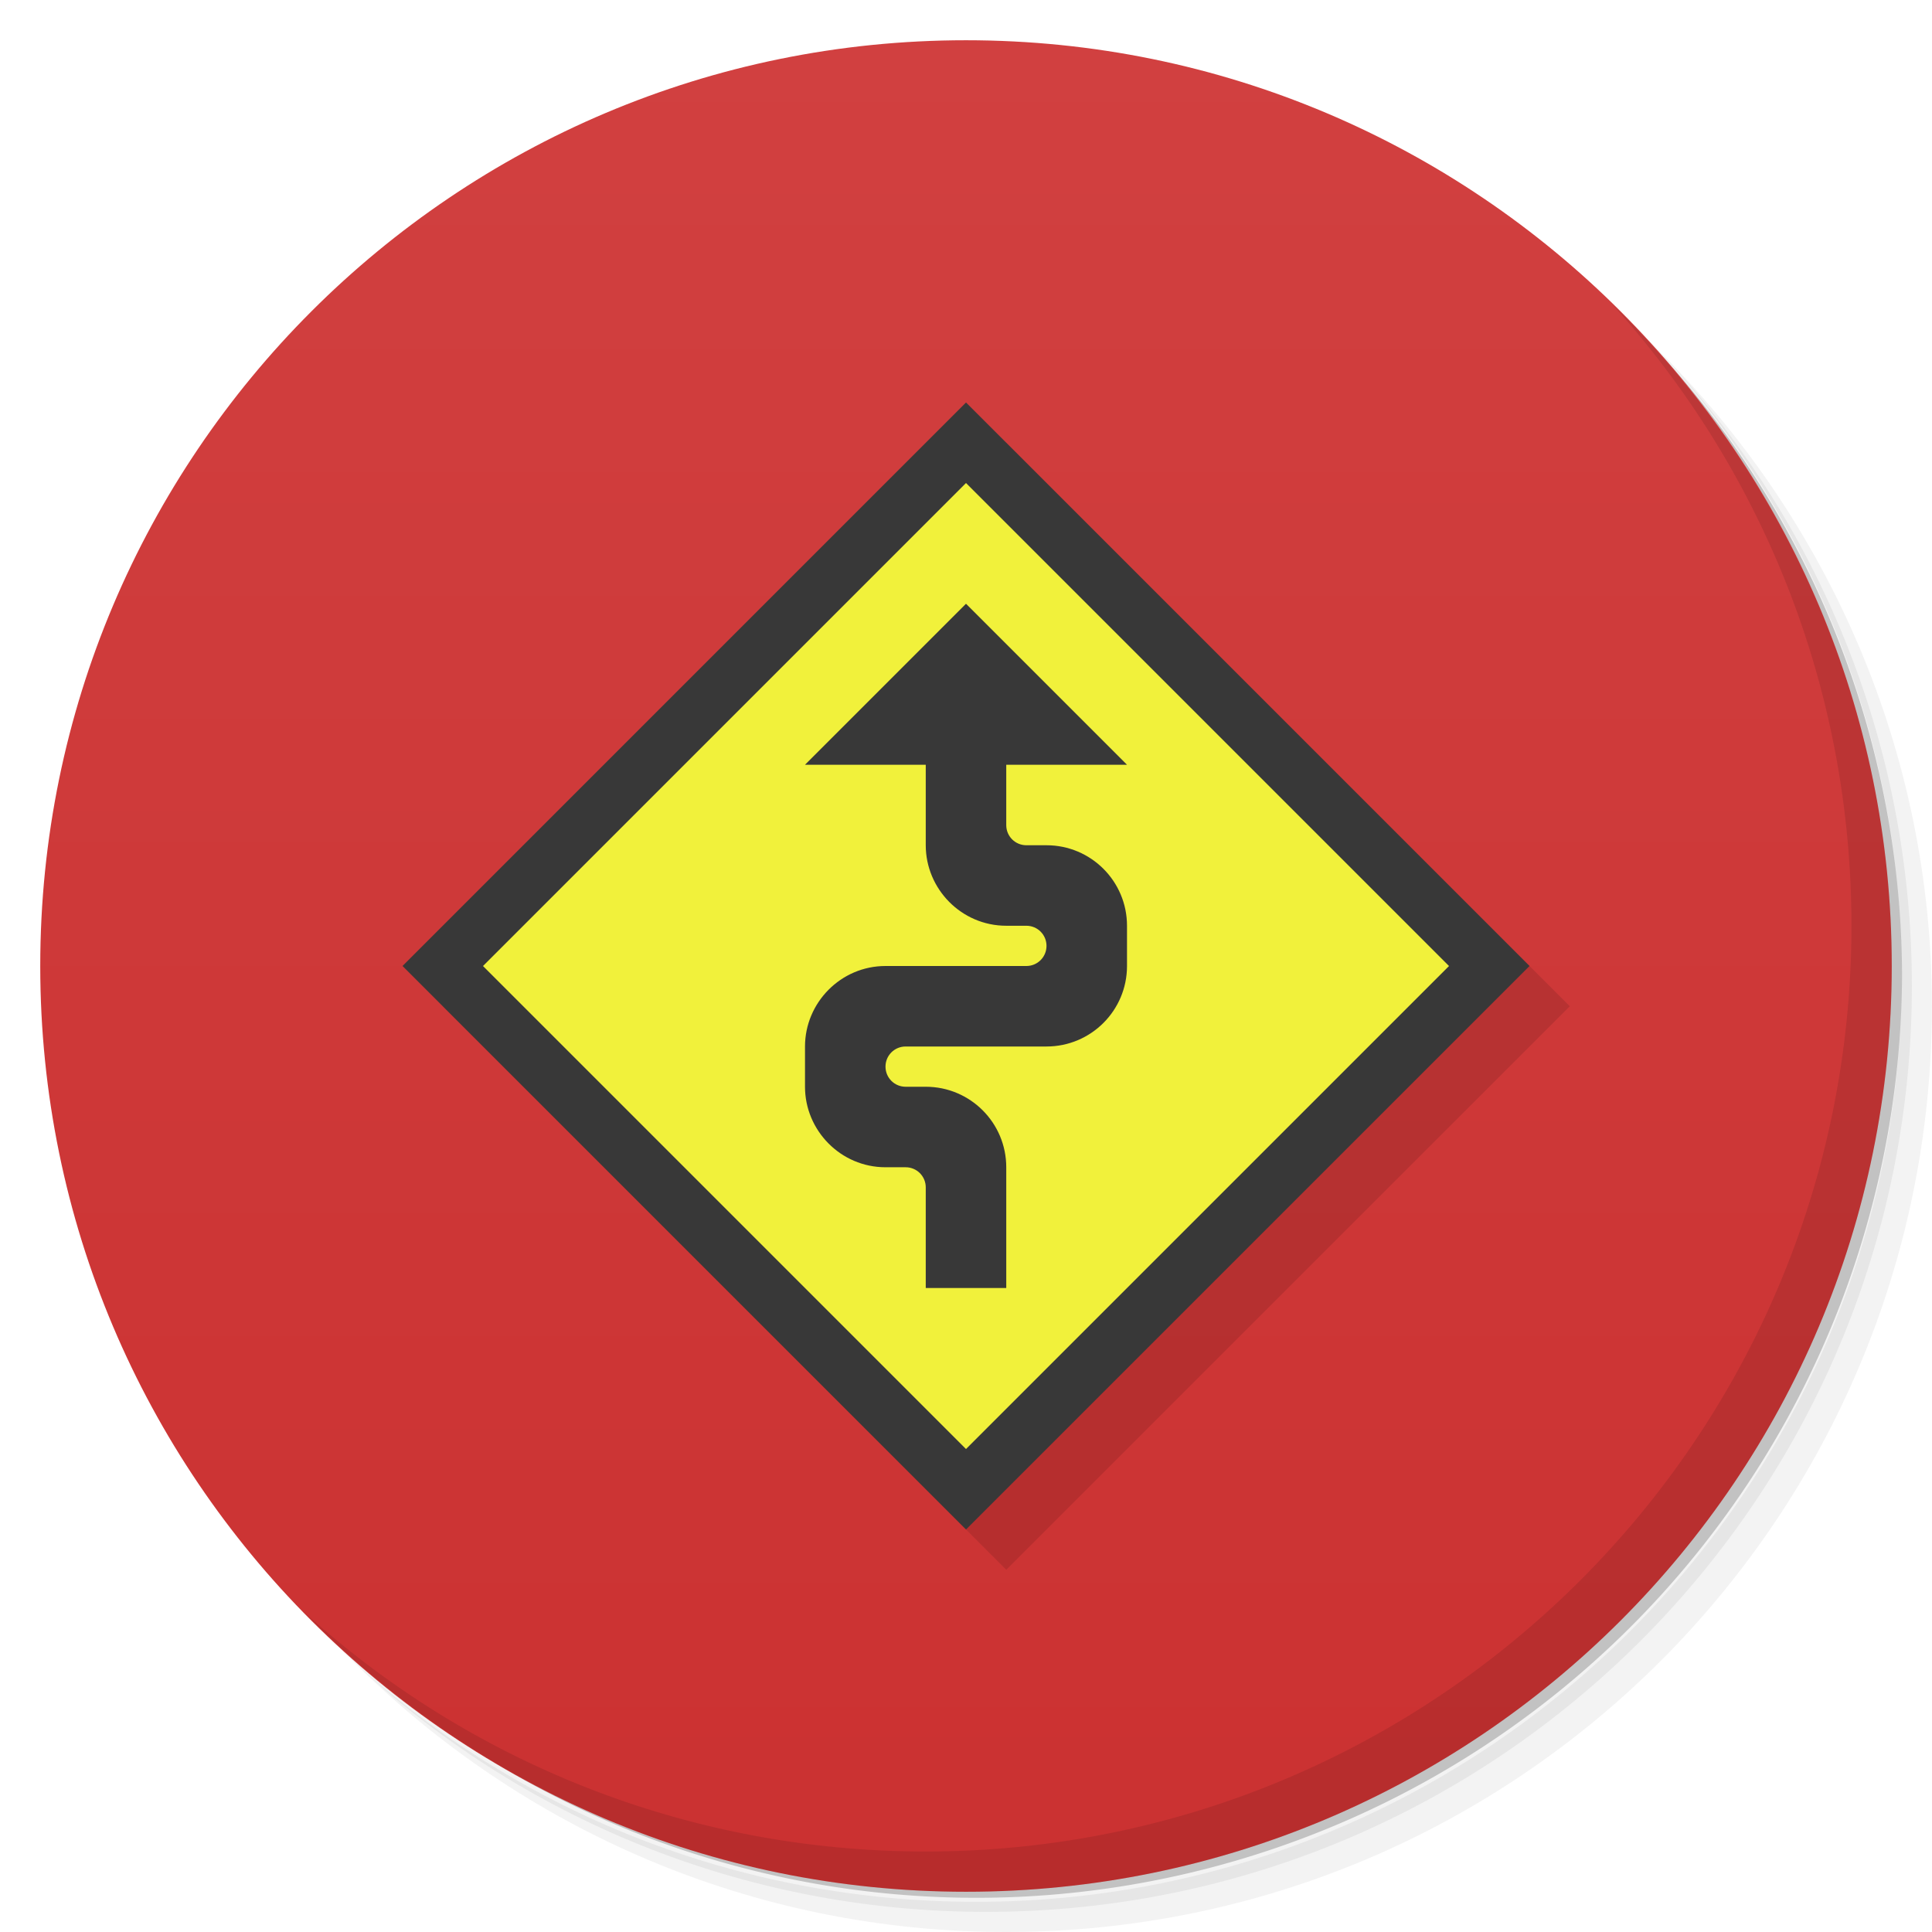 <svg version="1.1" viewBox="0 0 48 48" xmlns="http://www.w3.org/2000/svg">
 <defs>
  <linearGradient id="linearGradient3764" x1="1" x2="47" gradientTransform="matrix(0 -1 1 0 -1.5e-6 48)" gradientUnits="userSpaceOnUse">
   <stop style="stop-color:#cb3131" offset="0"/>
   <stop style="stop-color:#d14040" offset="1"/>
  </linearGradient>
 </defs>
 <path d="m36.31 5c5.859 4.062 9.688 10.831 9.688 18.5 0 12.426-10.07 22.5-22.5 22.5-7.669 0-14.438-3.828-18.5-9.688 1.037 1.822 2.306 3.499 3.781 4.969 4.085 3.712 9.514 5.969 15.469 5.969 12.703 0 23-10.298 23-23 0-5.954-2.256-11.384-5.969-15.469-1.469-1.475-3.147-2.744-4.969-3.781zm4.969 3.781c3.854 4.113 6.219 9.637 6.219 15.719 0 12.703-10.297 23-23 23-6.081 0-11.606-2.364-15.719-6.219 4.16 4.144 9.883 6.719 16.219 6.719 12.703 0 23-10.298 23-23 0-6.335-2.575-12.06-6.719-16.219z" style="opacity:.05"/>
 <path d="m41.28 8.781c3.712 4.085 5.969 9.514 5.969 15.469 0 12.703-10.297 23-23 23-5.954 0-11.384-2.256-15.469-5.969 4.113 3.854 9.637 6.219 15.719 6.219 12.703 0 23-10.298 23-23 0-6.081-2.364-11.606-6.219-15.719z" style="opacity:.1"/>
 <path d="m31.25 2.375c8.615 3.154 14.75 11.417 14.75 21.13 0 12.426-10.07 22.5-22.5 22.5-9.708 0-17.971-6.135-21.12-14.75a23 23 0 0 0 44.875-7 23 23 0 0 0-16-21.875z" style="opacity:.2"/>
 <path d="m24 1c12.703 0 23 10.297 23 23s-10.297 23-23 23-23-10.297-23-23 10.297-23 23-23z" style="fill:url(#linearGradient3764)"/>
 <path d="m40.03 7.531c3.712 4.084 5.969 9.514 5.969 15.469 0 12.703-10.297 23-23 23-5.954 0-11.384-2.256-15.469-5.969 4.178 4.291 10.01 6.969 16.469 6.969 12.703 0 23-10.298 23-23 0-6.462-2.677-12.291-6.969-16.469z" style="opacity:.1"/>
 <rect transform="rotate(45)" x="25.456" y="-9.9" width="19.799" height="19.799" style="fill-opacity:.11"/>
 <rect transform="rotate(45)" x="24.042" y="-9.9" width="19.799" height="19.799" style="fill:#383838"/>
 <rect transform="rotate(45)" x="25.456" y="-8.485" width="16.971" height="16.971" style="fill:#f1f13b"/>
 <path d="m24 15-4 4 3 1e-6v2c0 1.086 0.887 2 2 2h0.5c0.277 0 0.5 0.223 0.5 0.5s-0.223 0.5-0.5 0.5h-3.5c-1.113 0-2 0.914-2 2v1c0 1.086 0.887 2 2 2h0.5c0.277 0 0.5 0.223 0.5 0.5v2.5h2v-3c0-1.105-0.895-2-2-2h-0.5c-0.277 0-0.5-0.223-0.5-0.5s0.223-0.5 0.5-0.5h3.5c1.105 0 2-0.895 2-2v-1c0-1.105-0.895-2-2-2h-0.5c-0.277 0-0.5-0.223-0.5-0.5v-1.5l3-1e-6z" style="fill:#383838"/>
</svg>
